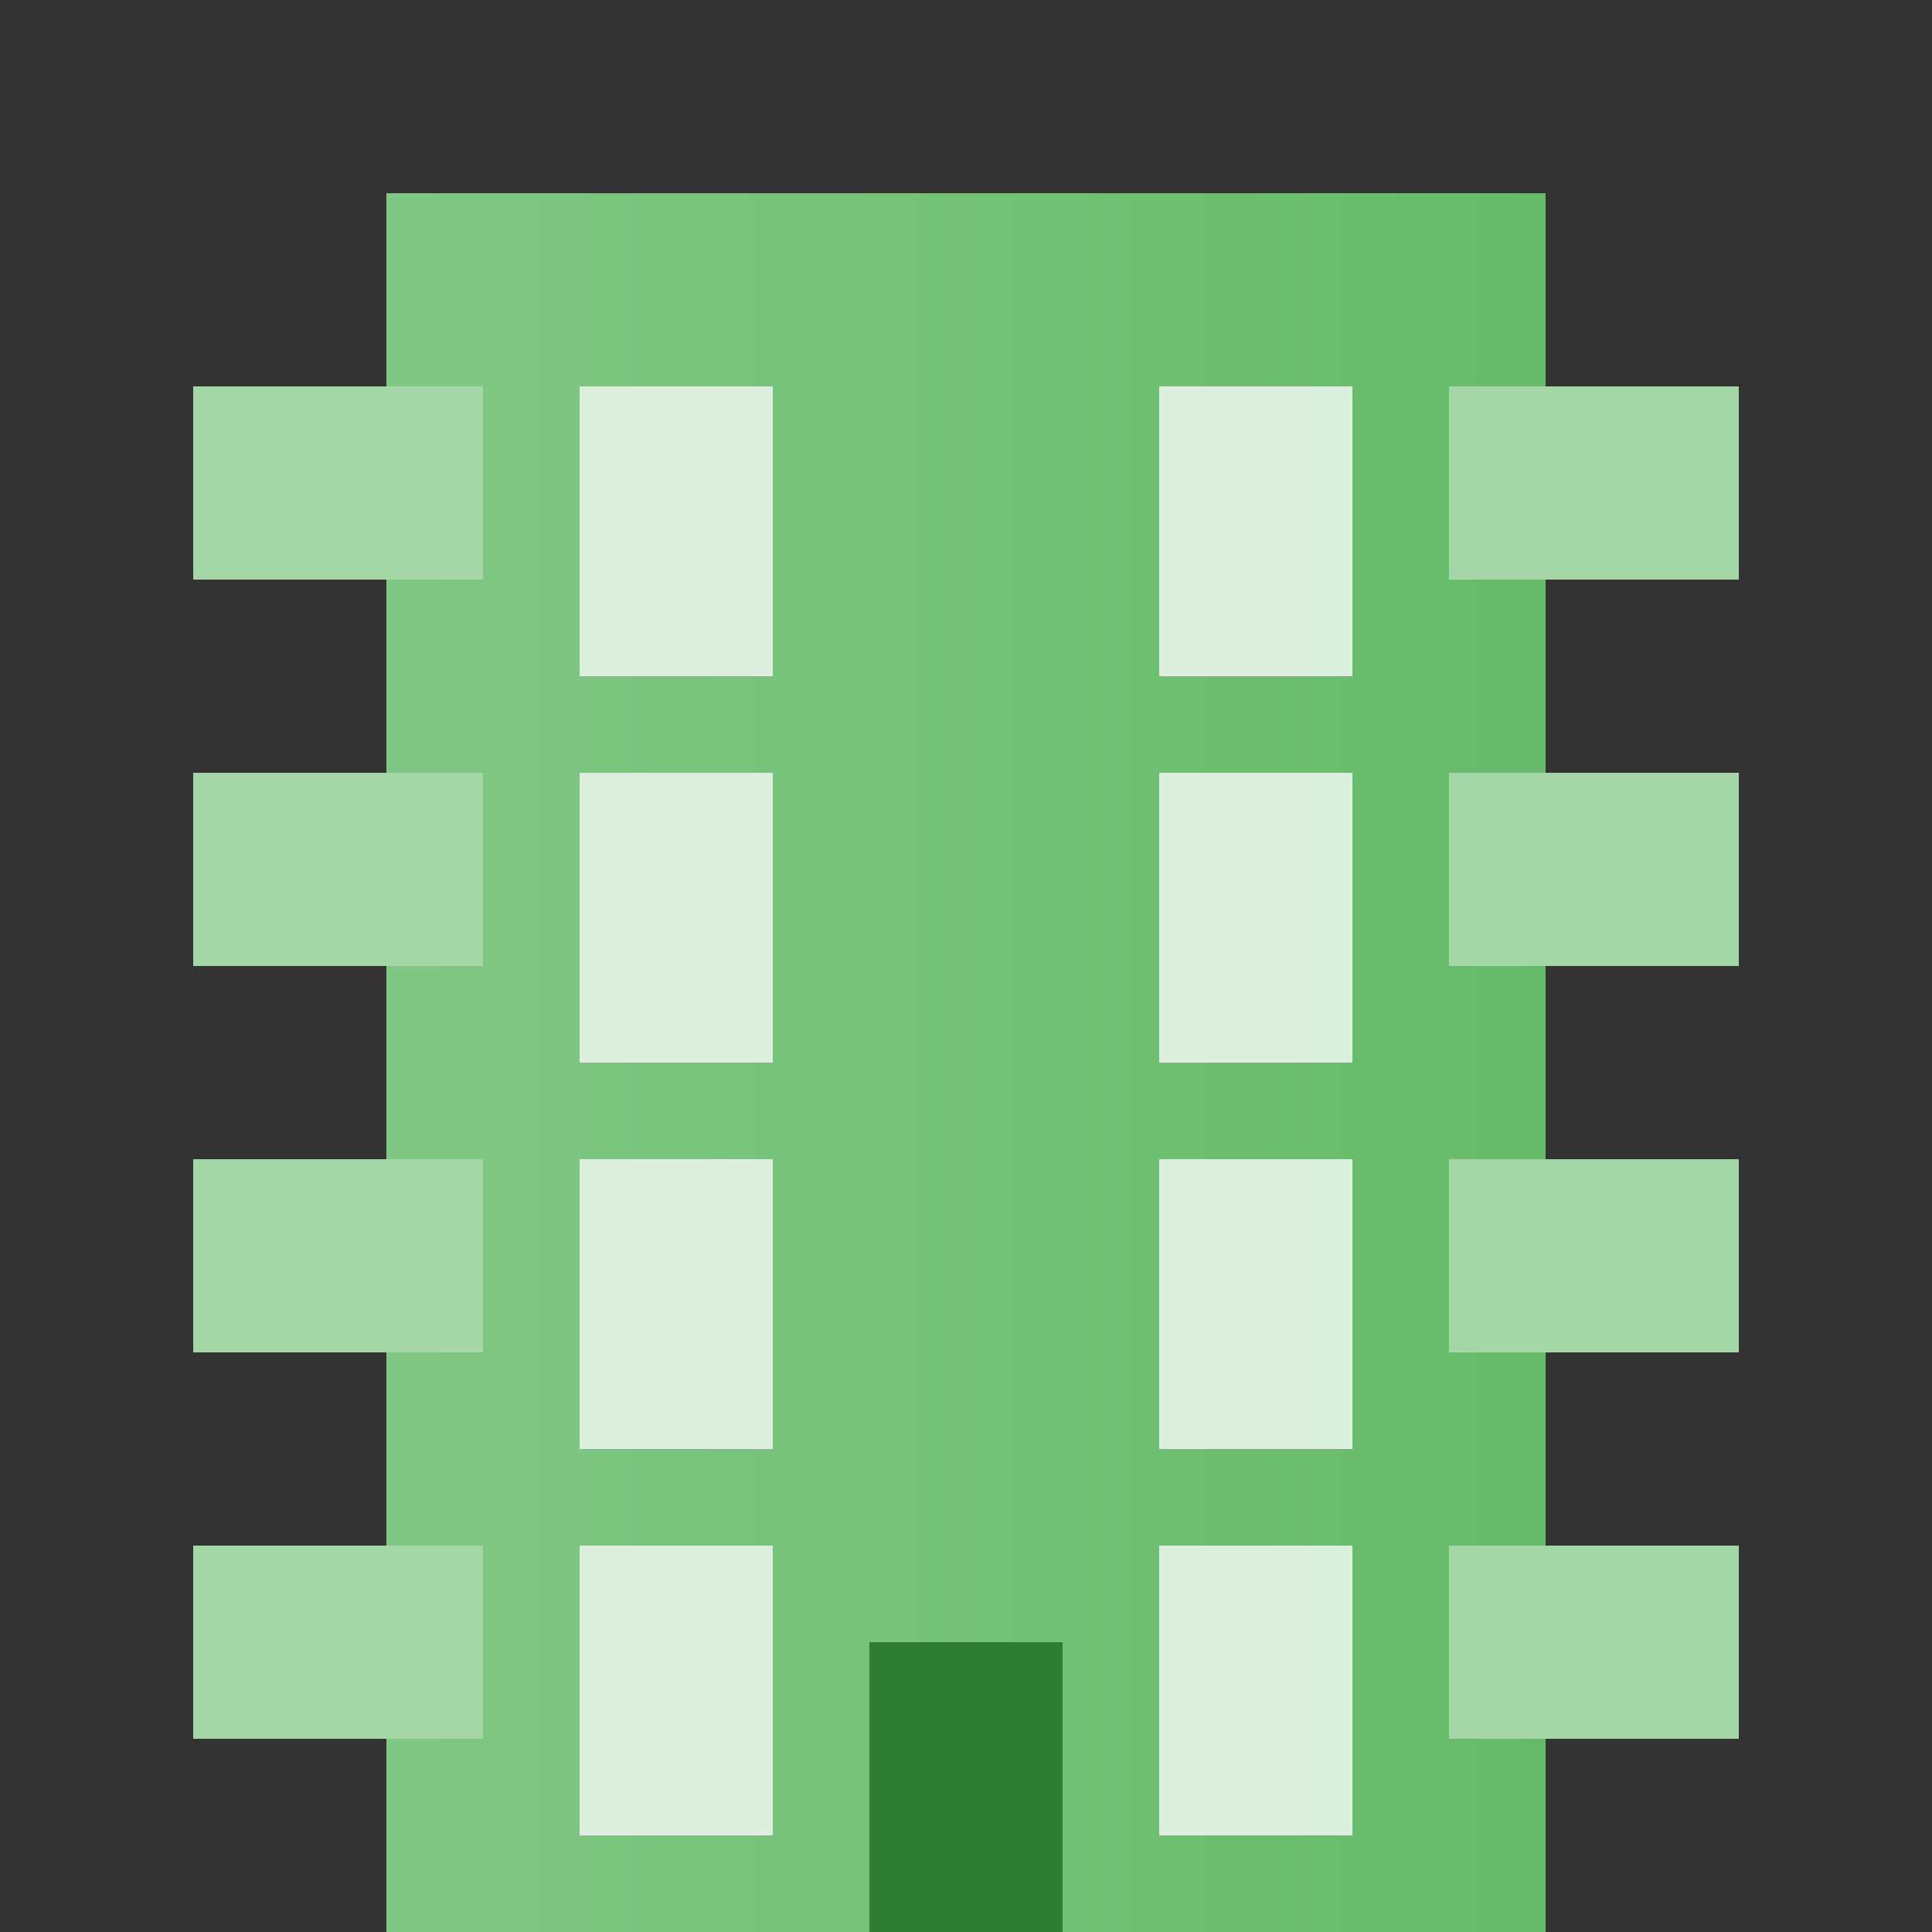 <?xml version="1.0" encoding="UTF-8"?>
<svg width="100" height="100" viewBox="0 0 100 100" xmlns="http://www.w3.org/2000/svg">
  <rect x="0" y="0" width="100" height="100" fill="#333333" stroke="none"/>
  <defs>
    <linearGradient id="buildingGradient" x1="0%" y1="0%" x2="100%" y2="0%">
      <stop offset="0%" style="stop-color:#81C784;stop-opacity:1" />
      <stop offset="100%" style="stop-color:#66BB6A;stop-opacity:1" />
    </linearGradient>
  </defs>
  <!-- Основное здание -->
  <rect x="20" y="10" width="60" height="90" fill="url(#buildingGradient)"/>
  <!-- Балконы -->
  <g fill="#A5D6A7">
    <rect x="10" y="20" width="15" height="10"/>
    <rect x="75" y="20" width="15" height="10"/>
    <rect x="10" y="40" width="15" height="10"/>
    <rect x="75" y="40" width="15" height="10"/>
    <rect x="10" y="60" width="15" height="10"/>
    <rect x="75" y="60" width="15" height="10"/>
    <rect x="10" y="80" width="15" height="10"/>
    <rect x="75" y="80" width="15" height="10"/>
  </g>
  <!-- Окна -->
  <g fill="#E8F5E9" opacity="0.9">
    <rect x="30" y="20" width="10" height="15"/>
    <rect x="60" y="20" width="10" height="15"/>
    <rect x="30" y="40" width="10" height="15"/>
    <rect x="60" y="40" width="10" height="15"/>
    <rect x="30" y="60" width="10" height="15"/>
    <rect x="60" y="60" width="10" height="15"/>
    <rect x="30" y="80" width="10" height="15"/>
    <rect x="60" y="80" width="10" height="15"/>
  </g>
  <!-- Вход -->
  <rect x="45" y="85" width="10" height="15" fill="#2E7D32"/>
</svg> 